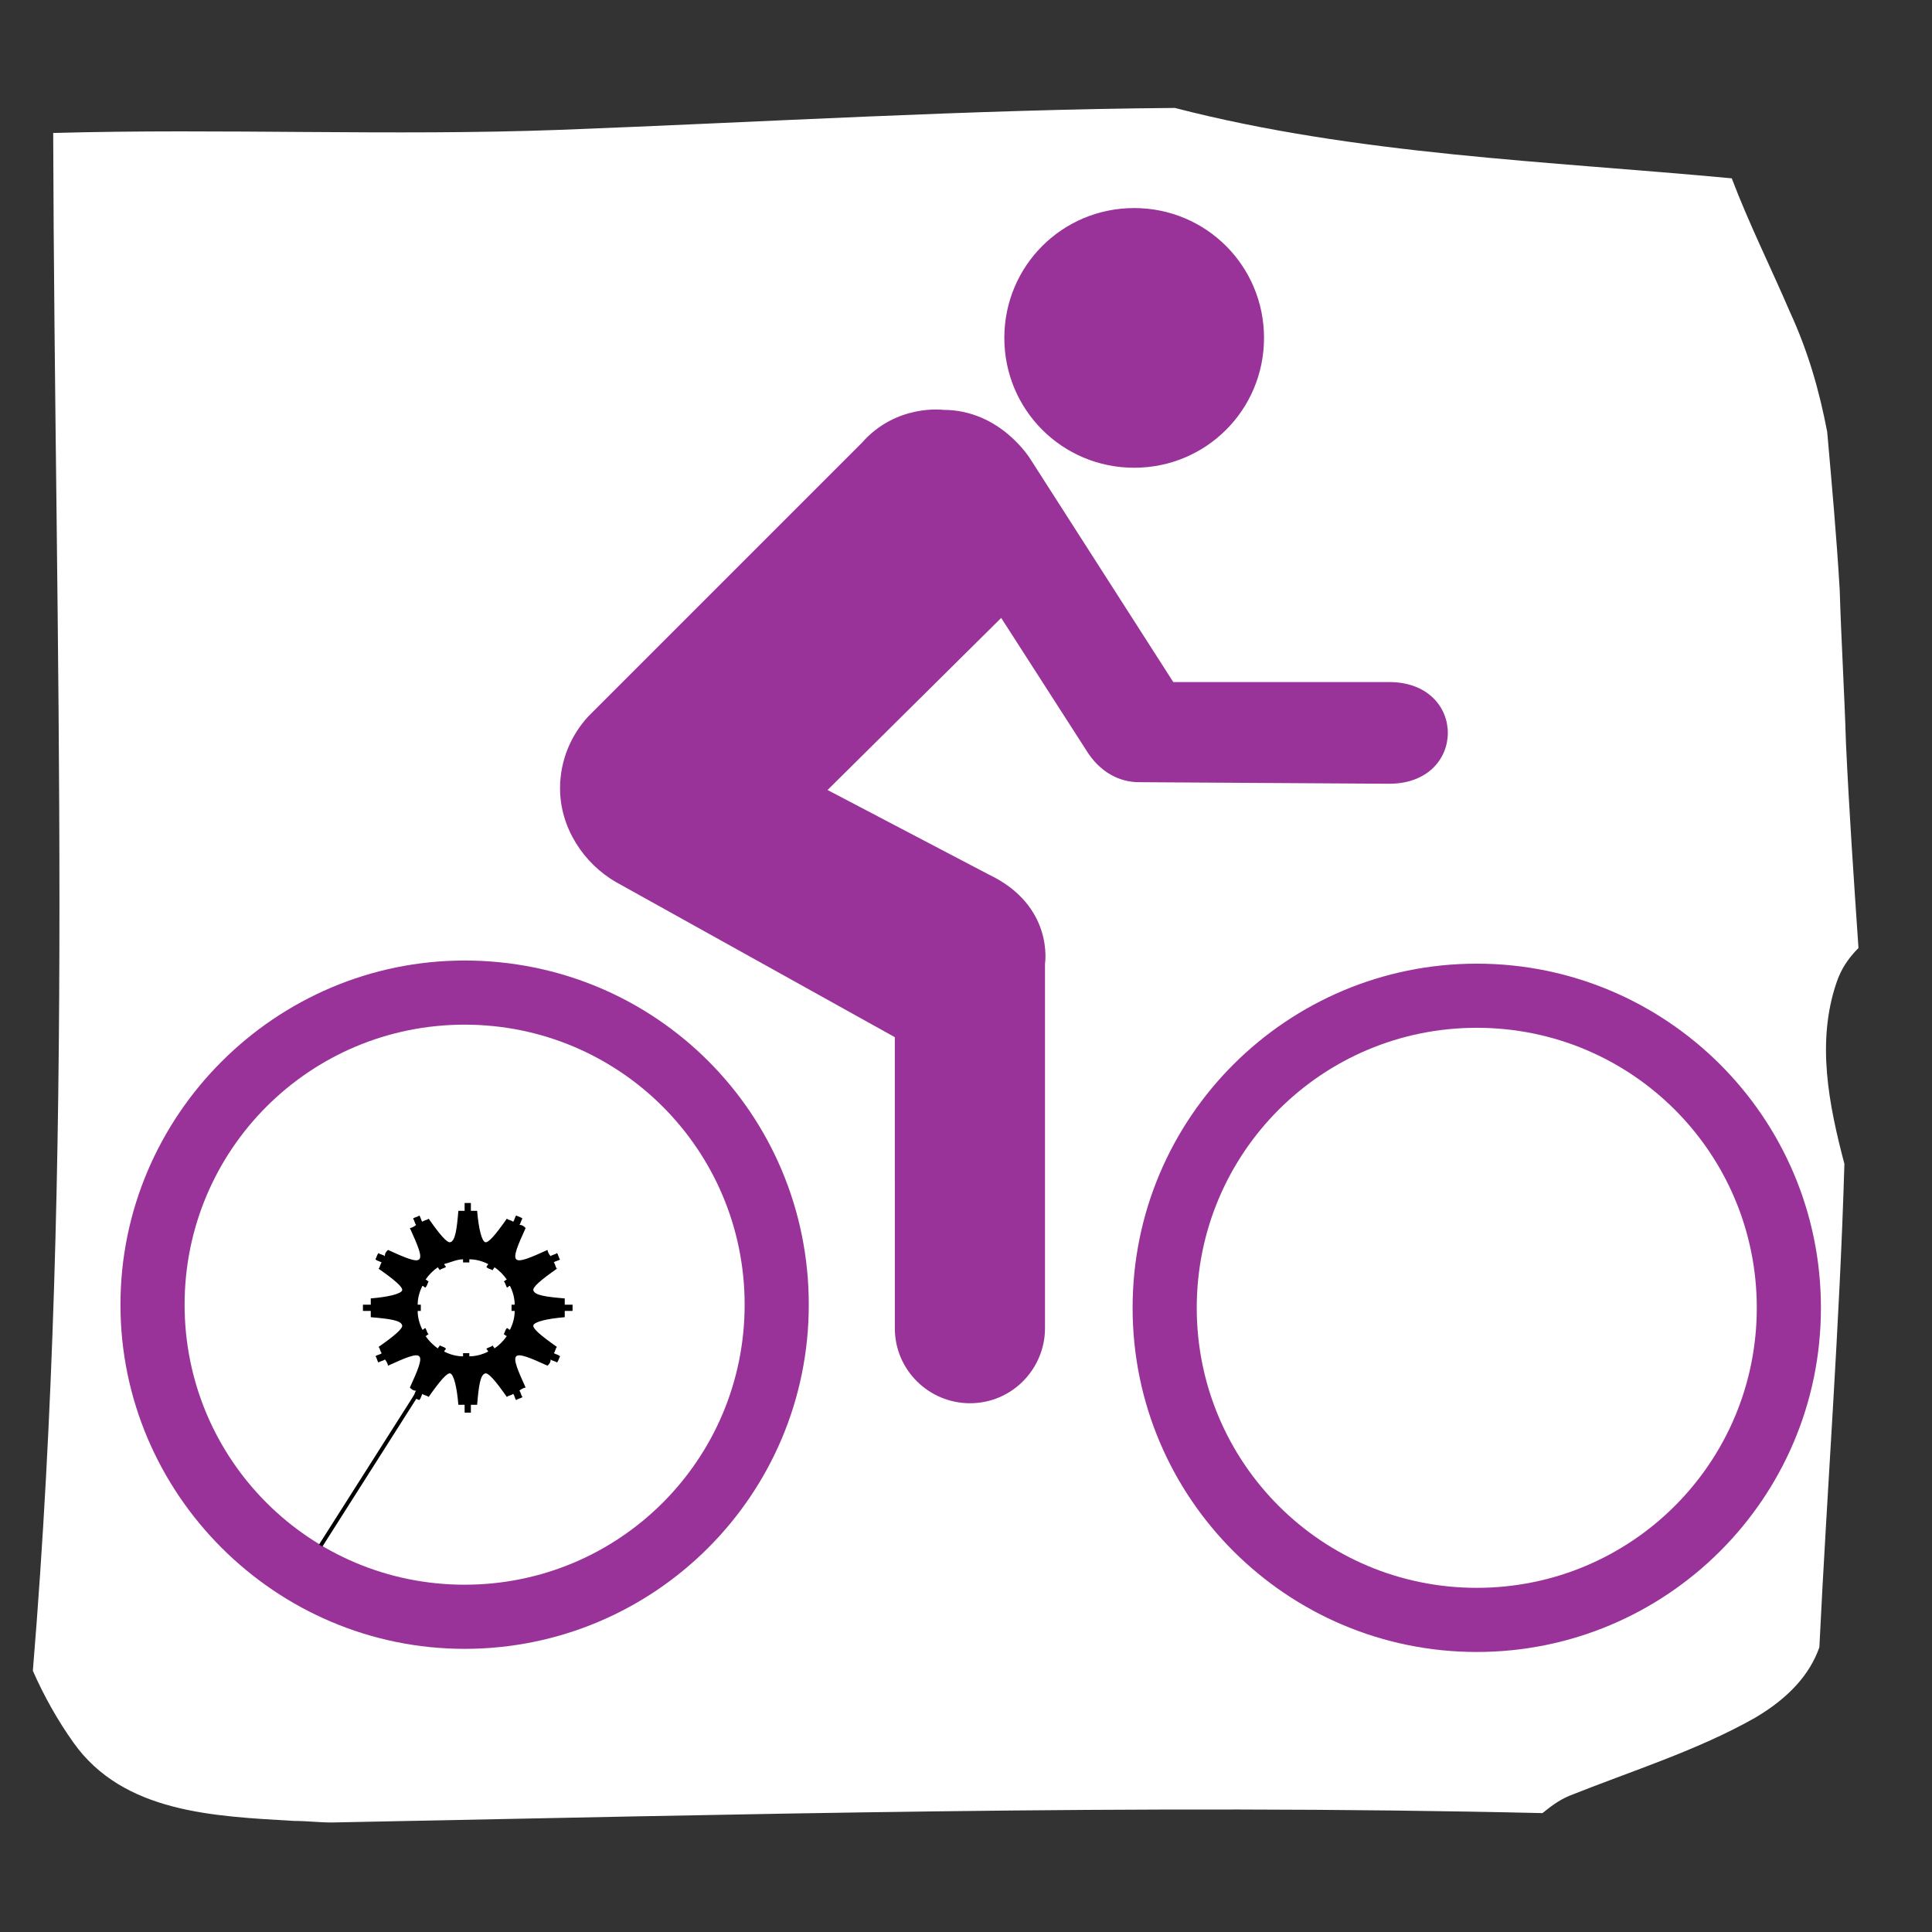 <?xml version="1.0" encoding="utf-8"?>
<!-- Generator: Adobe Illustrator 21.1.0, SVG Export Plug-In . SVG Version: 6.00 Build 0)  -->
<svg version="1.1" id="Camada_1" xmlns="http://www.w3.org/2000/svg" xmlns:xlink="http://www.w3.org/1999/xlink" x="0px" y="0px"
	 viewBox="0 0 123.5 123.5" style="enable-background:new 0 0 123.5 123.5;" xml:space="preserve">
<rect x="0" y="0" width="123.5" height="123.5" fill="#333333" stroke="none"/>
<style type="text/css">
	.st0{fill:#993399;}
	.st1{fill:#FFFFFF;}
	.st2{stroke:#000000;stroke-width:0.25;stroke-miterlimit:10;}
</style>
<path class="st0" d="M116,45.3c-2.5-4.9-5.6-9.3-8-14.2c-2.4-5.1-4.5-10.3-6.6-15.6c-6.5-1.1-13.1-1.1-19.6-1.8
	c-6.1-0.7-12.2-3.6-18.2-1.1c-5.5,2.2-10.3,5.4-16.3,6.3c-6.3,1-12.9,2.1-19.2,0.5c-2.2-0.6-4.5-2.4-6.7-2.7c-2.2-0.3-2.6,1.8-3.6,4
	c-1.8,4.5-4.4,8.7-6.5,13.1c1,0.8,1.6,2,1.6,3.6c0,7.6,0.6,16.7-2.4,23.8c-0.4,1-1,1.7-1.7,2.2c0.2,2.4,0.1,4.7-0.3,7.1
	c-0.2,1.4-0.6,2.9-1,4.3c0,0.4,0.1,0.9,0.1,1.3c0.1,1.2-0.3,2.3-1.1,3.2c0,0.8-0.2,1.5-0.5,2.2c-0.1,5.8-0.2,11.8,1.4,17.3
	c0.5,1.7,0.1,3.1-0.7,4.2v0.1c1.1,2.7,1.9,7,4.6,8.6c2.4,1.5,6.4,1.1,9,1c7.8-0.3,15.6-0.5,23.4-0.4c18.7,0.1,37.4,0.4,56.1,0.4
	c2.8-0.7,5.6-1.6,8-2.9c9.8-5.2,9.5-20.7,8.9-30.1c-0.4-6-0.2-11.8,0.3-17.9C117.7,56.3,118.5,50.3,116,45.3z"/>
<path class="st0" d="M116.1,24.9c-0.3-1.4-0.8-2.7-1.4-3.9c-0.2-0.3-0.4-0.7-0.7-0.9C114.7,21.7,115.4,23.3,116.1,24.9z"/>
<path class="st1" d="M2.1,106.8c0.7,1.6,1.6,3.2,2.6,4.6c3.2,4.5,9,4.7,14.1,5c0.8,0,1.6,0.1,2.4,0.1c25.8-0.5,51.6-1.2,77.4-0.6
	c0.5-0.4,1-0.8,1.7-1.1c4-1.6,8.2-2.9,11.9-5c2.2-1.3,3.5-2.8,4.1-4.5c0.5-10.3,1.3-20.6,1.6-30.9c-1-3.8-1.8-7.8-0.5-11.6
	c0.3-0.9,0.8-1.6,1.4-2.2c-0.3-4.4-0.6-8.8-0.8-13.1c-0.1-3.3-0.3-6.5-0.4-9.8c-0.2-3.4-0.5-6.7-0.8-10.1c-0.5-2.6-1.2-5.1-2.4-7.7
	c-1.2-2.8-2.6-5.6-3.7-8.5c-11.7-1.1-24-1.5-35.6-4.5C62,7,48.9,7.8,35.8,8.3C25,8.7,14.2,8.2,3.4,8.5C3.5,41.3,4.8,74.1,2.1,106.8z
	"/>
<path class="st0" d="M29.7,101.3c9.9,0,17.9-8,17.9-17.9s-8-17.9-17.9-17.9s-17.9,8-17.9,17.9C11.8,93.3,19.8,101.3,29.7,101.3z
	 M7.7,83.4c0-12.1,9.9-22,22-22c12.2,0,22,9.8,22,22s-9.9,22-22,22S7.7,95.5,7.7,83.4z"/>
<path class="st0" d="M94.4,101.5c9.9,0,17.9-8,17.9-17.9s-8-17.9-17.9-17.9s-17.9,8-17.9,17.9S84.5,101.5,94.4,101.5z M72.4,83.6
	c0-12.2,9.9-22,22-22s22,9.8,22,22s-9.9,22-22,22S72.4,95.8,72.4,83.6z"/>
<path class="st0" d="M72.5,29.9c4.6,0,8.3-3.7,8.3-8.3s-3.7-8.3-8.3-8.3s-8.3,3.7-8.3,8.3S67.9,29.9,72.5,29.9z"/>
<path class="st0" d="M72.8,50c-1.2,0-2.5-0.6-3.4-2.1L64,39.5l-11.1,11l10.3,5.4c4.2,2,3.6,5.7,3.6,5.7v23.3c0,2.6-2.1,4.8-4.8,4.8
	c-2.6,0-4.8-2.1-4.8-4.8V66.3l-17.8-9.9c-2.1-1.2-3.6-3.5-3.6-6c0-1.8,0.7-3.4,1.8-4.6l17.5-17.5c2.2-2.5,5.2-2.1,5.2-2.1
	c3.7,0,5.6,3.2,5.6,3.2L75,43.6h13.8c5,0,5,6.5,0,6.5L72.8,50L72.8,50z"/>
<line class="st2" x1="20.5" y1="98.8" x2="26.6" y2="89.2"/>
<path d="M30.1,76.9c-0.1,0-0.1,0-0.2,0c-0.1,0-0.1,0-0.2,0c0,0.2,0,0.3,0,0.5c-0.1,0-0.3,0-0.4,0c-0.1,1.2-0.2,1.9-0.5,2
	c-0.2,0.1-0.7-0.5-1.4-1.5c-0.1,0.1-0.3,0.1-0.4,0.2c-0.1-0.1-0.1-0.3-0.2-0.4c-0.1,0.1-0.3,0.1-0.4,0.2c0.1,0.1,0.1,0.3,0.2,0.4
	c-0.1,0.1-0.3,0.2-0.4,0.2c0.5,1.1,0.8,1.8,0.6,2c-0.2,0.2-0.9-0.1-2-0.6c-0.1,0.1-0.2,0.2-0.2,0.4c-0.1-0.1-0.3-0.1-0.4-0.2
	c-0.1,0.1-0.1,0.2-0.2,0.4c0.1,0.1,0.2,0.1,0.4,0.2c-0.1,0.1-0.1,0.3-0.2,0.4c1,0.7,1.6,1.2,1.5,1.4c-0.1,0.2-0.8,0.4-2,0.5
	c0,0.1,0,0.3,0,0.4c-0.2,0-0.3,0-0.5,0c0,0.1,0,0.1,0,0.2c0,0.1,0,0.1,0,0.2c0.2,0,0.3,0,0.5,0c0,0.1,0,0.3,0,0.4
	c1.2,0.1,1.9,0.2,2,0.5c0.1,0.2-0.5,0.7-1.5,1.4c0.1,0.1,0.1,0.3,0.2,0.4c-0.1,0.1-0.3,0.1-0.4,0.2c0.1,0.1,0.1,0.3,0.2,0.4
	c0.1-0.1,0.3-0.1,0.4-0.2c0.1,0.1,0.2,0.3,0.2,0.4c1.1-0.5,1.8-0.8,2-0.6c0.2,0.2-0.1,0.9-0.6,2c0.1,0.1,0.2,0.2,0.4,0.2
	c-0.1,0.1-0.1,0.3-0.2,0.4c0.1,0.1,0.2,0.1,0.4,0.2c0.1-0.1,0.1-0.2,0.2-0.4c0.1,0.1,0.3,0.1,0.4,0.2c0.7-1,1.2-1.6,1.4-1.5
	c0.2,0.1,0.4,0.8,0.5,2c0.1,0,0.3,0,0.4,0c0,0.2,0,0.3,0,0.5c0.1,0,0.1,0,0.2,0c0.1,0,0.1,0,0.2,0c0-0.2,0-0.3,0-0.5
	c0.1,0,0.3,0,0.4,0c0.1-1.2,0.2-1.9,0.5-2c0.2-0.1,0.7,0.5,1.4,1.5c0.1-0.1,0.3-0.1,0.4-0.2c0.1,0.1,0.1,0.3,0.2,0.4
	c0.1-0.1,0.3-0.1,0.4-0.2c-0.1-0.1-0.1-0.3-0.2-0.4c0.1-0.1,0.3-0.2,0.4-0.2c-0.5-1.1-0.8-1.8-0.6-2c0.2-0.2,0.9,0.1,2,0.6
	c0.1-0.1,0.2-0.2,0.2-0.4c0.1,0.1,0.3,0.1,0.4,0.2c0.1-0.1,0.1-0.2,0.2-0.4c-0.1-0.1-0.2-0.1-0.4-0.2c0.1-0.1,0.1-0.3,0.2-0.4
	c-1-0.7-1.6-1.2-1.5-1.4c0.1-0.2,0.8-0.4,2-0.5c0-0.1,0-0.3,0-0.4c0.2,0,0.3,0,0.5,0c0-0.1,0-0.1,0-0.2c0-0.1,0-0.1,0-0.2
	c-0.2,0-0.3,0-0.5,0c0-0.1,0-0.3,0-0.4c-1.2-0.1-1.9-0.2-2-0.5c-0.1-0.2,0.5-0.7,1.5-1.4c-0.1-0.1-0.1-0.3-0.2-0.4
	c0.1-0.1,0.3-0.1,0.4-0.2c-0.1-0.1-0.1-0.3-0.2-0.4c-0.1,0.1-0.3,0.1-0.4,0.2c-0.1-0.1-0.2-0.3-0.2-0.4c-1.1,0.5-1.8,0.8-2,0.6
	c-0.2-0.2,0.1-0.9,0.6-2c-0.1-0.1-0.2-0.2-0.4-0.2c0.1-0.1,0.1-0.3,0.2-0.4c-0.1-0.1-0.2-0.1-0.4-0.2c-0.1,0.1-0.1,0.3-0.2,0.4
	c-0.1-0.1-0.3-0.1-0.4-0.2c-0.7,1-1.2,1.6-1.4,1.5c-0.2-0.1-0.4-0.8-0.5-2c-0.1,0-0.3,0-0.4,0C30.1,77.2,30.1,77.1,30.1,76.9
	L30.1,76.9z M29.6,80.5c0,0.1,0,0.2,0,0.2c0.1,0,0.1,0,0.2,0c0.1,0,0.1,0,0.2,0c0-0.1,0-0.2,0-0.2c0.4,0,0.8,0.1,1.2,0.3
	c0,0.1-0.1,0.1-0.1,0.2c0.1,0.1,0.2,0.1,0.4,0.2c0-0.1,0.1-0.1,0.1-0.2c0.3,0.2,0.6,0.5,0.8,0.8c-0.1,0-0.1,0.1-0.2,0.1
	c0.1,0.1,0.1,0.2,0.2,0.4c0.1,0,0.1-0.1,0.2-0.1c0.2,0.4,0.3,0.8,0.3,1.2c-0.1,0-0.2,0-0.2,0c0,0.1,0,0.1,0,0.2c0,0.1,0,0.1,0,0.2
	c0.1,0,0.2,0,0.2,0c0,0.4-0.1,0.8-0.3,1.2c-0.1,0-0.1-0.1-0.2-0.1c-0.1,0.1-0.1,0.2-0.2,0.4c0.1,0,0.1,0.1,0.2,0.1
	c-0.2,0.3-0.5,0.6-0.8,0.8c0-0.1-0.1-0.1-0.1-0.2c-0.1,0.1-0.2,0.1-0.4,0.2c0,0.1,0.1,0.1,0.1,0.2c-0.4,0.2-0.8,0.3-1.2,0.3
	c0-0.1,0-0.2,0-0.2c-0.1,0-0.1,0-0.2,0c-0.1,0-0.1,0-0.2,0c0,0.1,0,0.2,0,0.2c-0.4,0-0.8-0.1-1.2-0.3c0-0.1,0.1-0.1,0.1-0.2
	c-0.1-0.1-0.2-0.1-0.4-0.2c0,0.1-0.1,0.1-0.1,0.2c-0.3-0.2-0.6-0.5-0.8-0.8c0.1,0,0.1-0.1,0.2-0.1c-0.1-0.1-0.1-0.2-0.2-0.4
	c-0.1,0-0.1,0.1-0.2,0.1c-0.2-0.4-0.3-0.8-0.3-1.2c0.1,0,0.2,0,0.2,0c0-0.1,0-0.1,0-0.2c0-0.1,0-0.1,0-0.2c-0.1,0-0.2,0-0.2,0
	c0-0.4,0.1-0.8,0.3-1.2c0.1,0,0.1,0.1,0.2,0.1c0.1-0.1,0.1-0.2,0.2-0.4c-0.1,0-0.1-0.1-0.2-0.1c0.2-0.3,0.5-0.6,0.8-0.8
	c0,0.1,0.1,0.1,0.1,0.2c0.1-0.1,0.2-0.1,0.4-0.2c0-0.1-0.1-0.1-0.1-0.2C28.8,80.7,29.2,80.5,29.6,80.5L29.6,80.5z"/>
</svg>
